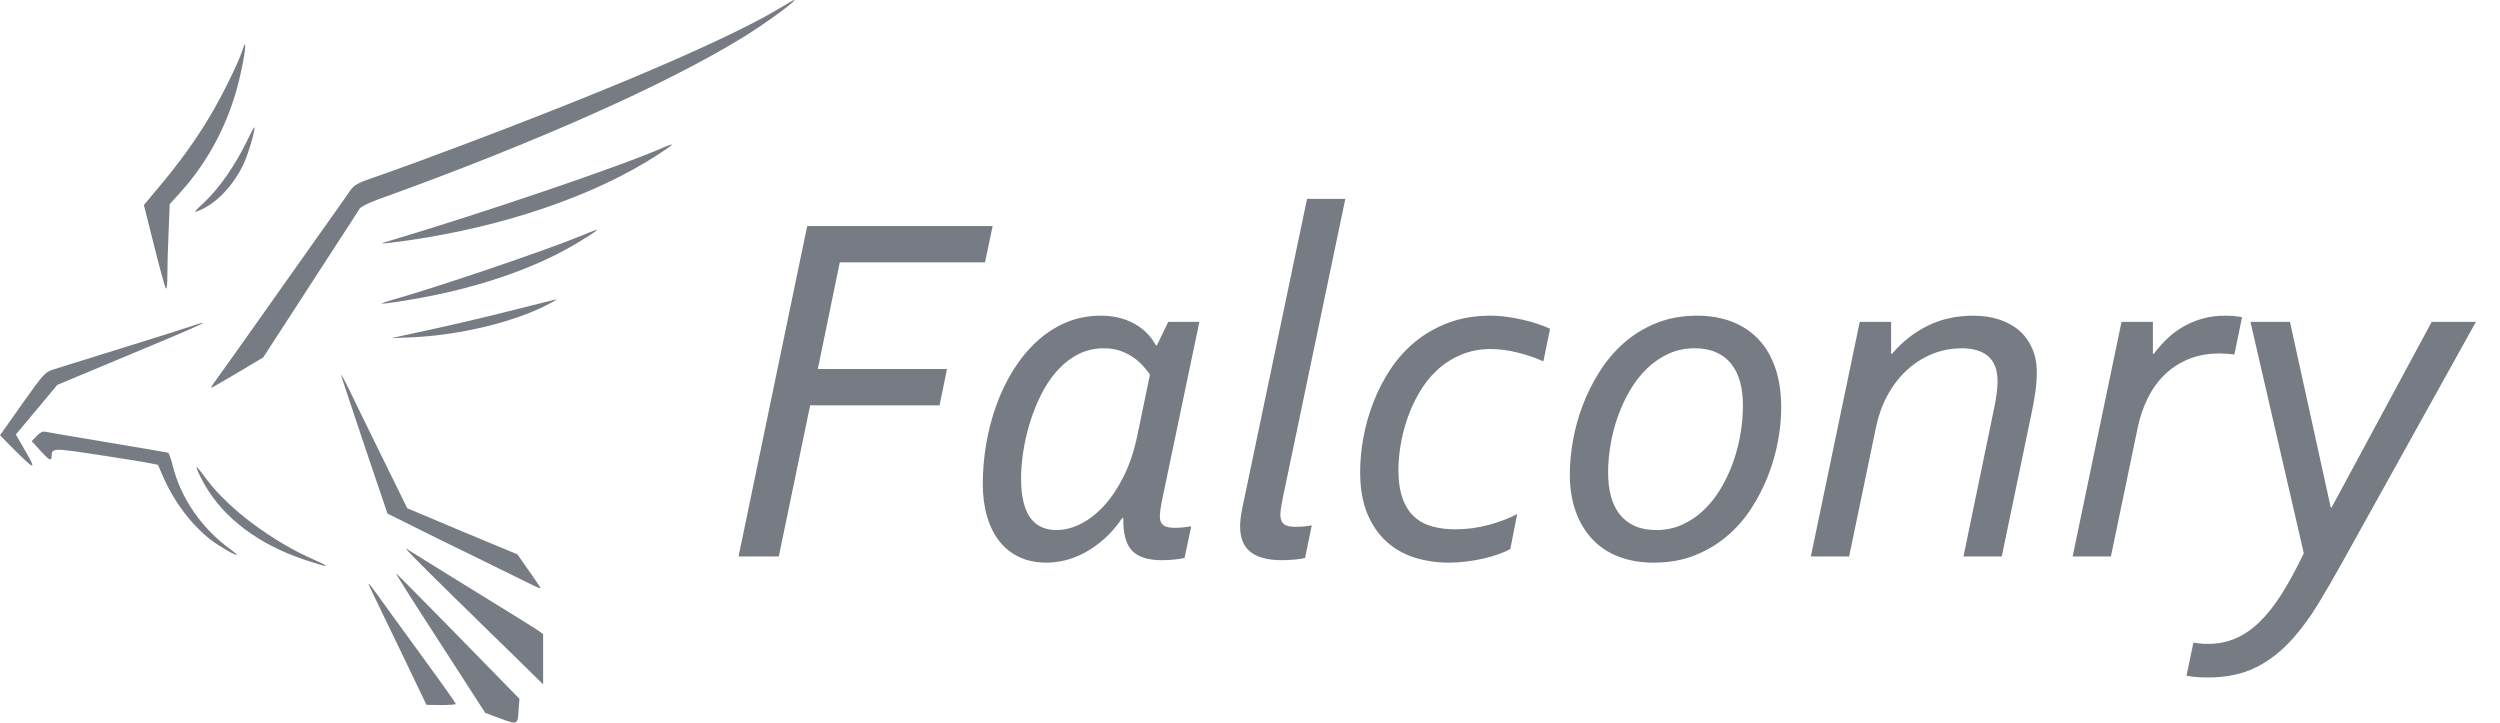 <?xml version="1.0" encoding="utf-8"?>
<svg width="692px" height="200px" viewBox="0 0 692 200" version="1.1" xmlns:xlink="http://www.w3.org/1999/xlink" xmlns="http://www.w3.org/2000/svg">
  <g id="Falconry" fill="#777C84" transform="translate(199.3 22.8)">
    <path d="M161.943 131.643Q160.85 131.916 159.106 132.087Q157.363 132.258 155.518 132.258Q149.775 132.258 146.87 130.002Q143.965 127.746 143.965 122.893Q143.965 120.842 144.512 118.107L162.49 32.248L173.086 32.248L155.723 115.305Q155.107 118.381 155.107 119.748Q155.107 121.457 156.064 122.243Q157.021 123.029 159.277 123.029Q161.533 123.029 163.789 122.619L161.943 131.643ZM24.131 39.768L5.127 131.232L16.27 131.232L24.951 89.397L60.772 89.397L62.822 79.348L27.07 79.348L33.154 49.816L73.35 49.816L75.469 39.768L24.131 39.768ZM106.367 126.345Q109.033 123.986 111.357 120.568L111.631 120.568Q111.494 126.926 114.023 129.592Q116.553 132.258 122.227 132.258Q125.713 132.258 128.584 131.643L130.43 122.893Q127.832 123.303 125.918 123.303Q123.594 123.303 122.671 122.551Q121.748 121.799 121.748 120.158Q121.748 118.859 122.227 116.262L132.686 66.291L124.072 66.291L120.928 72.785L120.654 72.785Q118.535 68.889 114.57 66.735Q110.605 64.582 105.41 64.582Q100.146 64.582 95.703 66.496Q91.26 68.41 87.637 71.76Q84.014 75.109 81.211 79.587Q78.408 84.064 76.528 89.26Q74.648 94.455 73.691 100.026Q72.734 105.598 72.734 111.135Q72.734 116.057 73.897 120.09Q75.059 124.123 77.314 126.994Q79.57 129.865 82.852 131.403Q86.133 132.941 90.371 132.941Q92.832 132.941 95.532 132.292Q98.232 131.643 100.967 130.173Q103.701 128.703 106.367 126.345ZM220.698 74.768Q224.629 75.725 227.91 77.228L229.756 68.205Q228.457 67.59 226.577 66.94Q224.697 66.291 222.544 65.778Q220.391 65.266 217.998 64.924Q215.605 64.582 213.145 64.582Q206.855 64.582 201.66 66.53Q196.465 68.478 192.466 71.76Q188.467 75.041 185.596 79.382Q182.725 83.723 180.845 88.576Q178.965 93.43 178.076 98.352Q177.188 103.273 177.188 107.854Q177.188 114.621 179.17 119.372Q181.152 124.123 184.536 127.165Q187.92 130.207 192.363 131.574Q196.807 132.941 201.729 132.941Q204.189 132.941 206.616 132.634Q209.043 132.326 211.299 131.813Q213.555 131.301 215.469 130.617Q217.383 129.934 218.75 129.182L220.664 119.475Q217.52 121.184 212.939 122.448Q208.359 123.713 203.506 123.713Q200.088 123.713 197.183 122.927Q194.277 122.141 192.192 120.261Q190.107 118.381 188.945 115.168Q187.783 111.955 187.783 107.17Q187.783 104.162 188.364 100.539Q188.945 96.916 190.21 93.19Q191.475 89.465 193.491 85.978Q195.508 82.492 198.345 79.792Q201.182 77.092 204.976 75.451Q208.77 73.811 213.35 73.811Q216.768 73.811 220.698 74.768ZM293.74 90.148Q293.74 94.387 292.852 99.24Q291.963 104.094 290.117 108.845Q288.271 113.596 285.435 117.971Q282.598 122.346 278.667 125.661Q274.736 128.977 269.712 130.959Q264.688 132.941 258.398 132.941Q253.203 132.941 248.896 131.335Q244.59 129.729 241.582 126.584Q238.574 123.439 236.899 118.894Q235.225 114.348 235.225 108.469Q235.225 104.162 236.079 99.24Q236.934 94.318 238.779 89.431Q240.625 84.543 243.462 80.065Q246.299 75.588 250.195 72.136Q254.092 68.684 259.15 66.633Q264.209 64.582 270.43 64.582Q275.693 64.582 279.966 66.189Q284.238 67.795 287.314 70.974Q290.391 74.152 292.065 78.938Q293.74 83.723 293.74 90.148ZM301.943 131.232L312.539 131.232L319.99 95.412Q320.947 90.764 323.066 86.799Q325.186 82.834 328.262 79.894Q331.338 76.955 335.303 75.28Q339.268 73.606 343.848 73.606Q345.967 73.606 347.778 74.118Q349.59 74.631 350.889 75.69Q352.188 76.75 352.905 78.493Q353.623 80.236 353.623 82.697Q353.623 85.91 352.529 90.9L344.189 131.232L354.785 131.232L362.92 92.131Q363.604 88.986 364.048 85.978Q364.492 82.971 364.492 80.305Q364.492 76.545 363.193 73.606Q361.895 70.666 359.604 68.684Q357.314 66.701 354.067 65.642Q350.82 64.582 346.924 64.582Q339.883 64.582 334.243 67.385Q328.604 70.188 324.434 75.109L324.16 75.109L324.16 66.291L315.479 66.291L301.943 131.232ZM419.18 75.314Q417.061 75.041 415.01 75.041Q410.225 75.041 406.396 76.647Q402.568 78.254 399.766 81.022Q396.963 83.791 395.151 87.517Q393.34 91.242 392.451 95.412L385 131.232L374.404 131.232L387.939 66.291L396.621 66.291L396.621 75.109L396.895 75.109Q398.535 72.922 400.518 71.008Q402.5 69.094 404.961 67.658Q407.422 66.223 410.327 65.402Q413.232 64.582 416.65 64.582Q417.881 64.582 419.043 64.685Q420.205 64.787 421.299 64.992L419.18 75.314ZM434.561 66.291L423.623 66.291L438.389 130.344Q435.244 136.906 432.236 141.657Q429.229 146.408 426.05 149.45Q422.871 152.492 419.385 153.962Q415.898 155.432 411.797 155.432Q410.84 155.432 409.849 155.329Q408.857 155.227 407.832 155.09L405.918 164.25Q407.49 164.523 408.96 164.626Q410.43 164.729 411.865 164.729Q419.59 164.729 425.298 161.857Q431.006 158.986 435.723 153.518Q439.209 149.553 442.354 144.392Q445.498 139.23 448.916 133.078L486.035 66.291L473.799 66.291L446.113 117.629L445.84 117.629L434.561 66.291ZM116.929 78.322Q118.125 79.621 119.014 80.852L115.459 98.01Q114.16 104.162 111.768 108.981Q109.375 113.801 106.367 117.116Q103.359 120.432 99.907 122.175Q96.455 123.918 93.106 123.918Q91.191 123.918 89.414 123.269Q87.637 122.619 86.269 121.013Q84.902 119.406 84.116 116.604Q83.33 113.801 83.33 109.494Q83.33 106.281 83.911 102.385Q84.492 98.488 85.689 94.489Q86.885 90.49 88.731 86.731Q90.576 82.971 93.106 80.065Q95.635 77.16 98.916 75.383Q102.197 73.606 106.23 73.606Q108.691 73.606 110.64 74.255Q112.588 74.904 114.16 75.964Q115.732 77.023 116.929 78.322ZM269.814 73.606Q265.85 73.606 262.568 75.109Q259.287 76.613 256.621 79.177Q253.955 81.74 251.938 85.158Q249.922 88.576 248.555 92.404Q247.188 96.232 246.504 100.266Q245.82 104.299 245.82 108.059Q245.82 111.613 246.606 114.553Q247.393 117.492 249.033 119.577Q250.674 121.662 253.203 122.79Q255.732 123.918 259.15 123.918Q263.047 123.918 266.362 122.414Q269.678 120.91 272.344 118.347Q275.01 115.783 277.026 112.399Q279.043 109.016 280.41 105.188Q281.777 101.359 282.461 97.326Q283.145 93.293 283.145 89.465Q283.145 85.842 282.358 82.936Q281.572 80.031 279.932 77.946Q278.291 75.861 275.762 74.733Q273.232 73.606 269.814 73.606Z" />
  </g>
  <g id="images-(3)">
    <g id="Group">
      <path d="M157.438 2.232C142.454 11.252 106.521 26.532 57.674 44.573C52.843 46.347 46.83 48.516 44.316 49.354C40.52 50.685 39.584 51.227 38.549 52.656C37.908 53.642 33.57 59.754 28.937 66.26C24.353 72.767 16.713 83.512 12.03 90.167C7.348 96.821 2.616 103.426 1.531 104.905C0.447 106.334 -0.194 107.468 0.053 107.369C0.299 107.27 3.651 105.299 7.446 103.081L14.396 98.94L22.431 86.568C26.867 79.717 32.732 70.647 35.493 66.408C38.302 62.169 40.767 58.275 41.063 57.782C41.309 57.29 43.478 56.205 46.139 55.219C89.713 39.545 126.385 23.23 147.629 10.069C154.284 5.929 162.712 -0.331 161.283 0.014C161.184 0.014 159.459 0.999 157.438 2.232L157.438 2.232Z" transform="translate(58.456 0)" id="Shape" fill="#777C84" fill-rule="evenodd" stroke="none" />
      <path d="M27.209 1.791C26.173 4.995 21.589 14.311 18.386 19.684C14.492 26.239 9.71 32.894 4.239 39.351L0 44.428L2.81 55.617C4.338 61.729 5.816 67.102 6.063 67.496C6.309 67.94 6.506 66.559 6.506 63.75C6.506 61.285 6.654 55.863 6.851 51.723L7.147 44.181L10.105 40.928C17.893 32.352 23.561 21.508 26.371 9.826C28.145 2.383 28.687 -2.941 27.209 1.791L27.209 1.791Z" transform="translate(39.827 12.319)" id="Shape" fill="#777C84" fill-rule="evenodd" stroke="none" />
      <path d="M14.088 4.243C10.982 10.601 6.645 16.812 2.701 20.558C-0.503 23.565 -0.601 23.712 1.075 23.022C5.955 21.051 10.736 15.925 13.496 9.911C14.827 7.003 16.749 0.25 16.355 0.004C16.256 -0.095 15.271 1.827 14.088 4.243L14.088 4.243Z" transform="translate(54.032 35.253)" id="Shape" fill="#777C84" fill-rule="evenodd" stroke="none" />
      <path d="M77.669 0.878C66.678 5.758 28.477 18.771 1.86 26.707C-1.393 27.643 -0.801 27.643 7.036 26.559C33.751 22.714 58.742 14.187 76.289 2.801C80.873 -0.206 81.268 -0.699 77.669 0.878L77.669 0.878Z" transform="translate(105.84 39.998)" id="Shape" fill="#777C84" fill-rule="evenodd" stroke="none" />
      <path d="M55.063 1.725C45.451 5.718 14.743 16.118 2.913 19.421C1.237 19.913 -0.093 20.357 0.005 20.456C0.104 20.554 3.505 20.111 7.547 19.421C25.291 16.512 41.656 11.041 53.338 4.14C57.577 1.627 60.041 0 59.499 0C59.351 0 57.38 0.789 55.063 1.725L55.063 1.725Z" transform="translate(105.625 63.599)" id="Shape" fill="#777C84" fill-rule="evenodd" stroke="none" />
      <path d="M34.257 2.861C28.145 4.439 17.942 6.854 11.583 8.234L0 10.748L5.816 10.501C18.73 9.959 33.961 6.312 43.13 1.58C44.904 0.692 46.136 -0.047 45.84 0.002C45.594 0.002 40.369 1.333 34.257 2.861L34.257 2.861Z" transform="translate(108.193 82.869)" id="Shape" fill="#777C84" fill-rule="evenodd" stroke="none" />
      <path d="M52.248 1.144C50.227 1.834 46.876 2.869 44.855 3.51C38.841 5.383 17.203 12.136 14.689 12.924C12.471 13.664 12.076 14.058 6.161 22.388L0 31.112L3.549 34.711C9.71 40.872 10.203 40.971 7.098 35.598L4.387 30.915L10.105 24.064L15.872 17.163L36.623 8.488C56.684 0.158 60.086 -1.469 52.248 1.144L52.248 1.144Z" transform="translate(0 89.368)" id="Shape" fill="#777C84" fill-rule="evenodd" stroke="none" />
      <path d="M0.015 0.155C0.213 0.845 3.17 9.718 6.571 19.872L12.831 38.356L19.485 41.658C23.083 43.482 31.414 47.573 37.92 50.728C44.426 53.932 51.081 57.185 52.658 57.974C55.27 59.255 55.517 59.304 54.876 58.417C54.531 57.826 53.003 55.657 51.524 53.537L48.813 49.643L33.533 43.285L18.302 36.877L11.402 22.829C7.606 15.091 3.416 6.563 2.135 3.852C0.804 1.141 -0.133 -0.535 0.015 0.155L0.015 0.155Z" transform="translate(94.426 103.813)" id="Shape" fill="#777C84" fill-rule="evenodd" stroke="none" />
      <path d="M1.38 1.213L0 2.643L2.465 5.354C4.88 8.015 5.521 8.311 5.521 6.734C5.57 4.565 5.816 4.516 18.139 6.389C24.645 7.375 31.053 8.41 32.433 8.705L34.947 9.198L36.525 12.846C39.482 19.5 44.115 25.662 49.488 29.901C51.854 31.724 56.783 34.583 56.783 34.09C56.783 33.992 55.846 33.203 54.713 32.365C46.974 26.647 41.355 18.514 39.088 9.642C38.595 7.621 38.003 5.945 37.757 5.847C37.51 5.797 30.018 4.466 21.047 2.988C12.126 1.509 4.338 0.178 3.746 0.03C3.056 -0.118 2.267 0.277 1.38 1.213L1.38 1.213Z" transform="translate(8.774 119.464)" id="Shape" fill="#777C84" fill-rule="evenodd" stroke="none" />
      <path d="M0.258 0.905C0.504 1.595 1.392 3.369 2.23 4.848C7.553 14.164 17.165 21.41 30.03 25.698C36.487 27.867 37.67 27.916 32.839 25.797C21.157 20.72 9.032 11.7 2.92 3.566C-0.087 -0.426 -0.333 -0.673 0.258 0.905L0.258 0.905Z" transform="translate(54.405 129.286)" id="Shape" fill="#777C84" fill-rule="evenodd" stroke="none" />
      <path d="M12.135 12.293C19.479 19.441 28.253 28.116 31.753 31.467L38.013 37.629L38.013 30.679L38.013 23.679L36.682 22.743C35.893 22.201 29.978 18.504 23.472 14.511C13.417 8.35 9.03 5.59 0.059 0.02C-0.631 -0.374 4.84 5.146 12.135 12.293L12.135 12.293Z" transform="translate(112.324 151.809)" id="Shape" fill="#777C84" fill-rule="evenodd" stroke="none" />
      <path d="M3.504 5.767C5.574 8.971 11.144 17.695 15.975 25.138L24.699 38.644L28.396 40.024C33.719 41.996 33.67 41.996 33.916 38.053L34.163 34.75L17.158 17.35C7.792 7.837 0.103 0 0.004 0C-0.094 0 1.483 2.612 3.504 5.767L3.504 5.767Z" transform="translate(109.618 158.681)" id="Shape" fill="#777C84" fill-rule="evenodd" stroke="none" />
      <path d="M0 0.091C0 0.239 1.725 3.887 3.845 8.224C5.915 12.513 9.562 20.005 11.83 24.786L16.02 33.511L20.111 33.56C22.329 33.56 24.152 33.412 24.152 33.264C24.152 33.116 20.998 28.581 17.104 23.258C13.21 17.935 7.985 10.689 5.422 7.189C0.739 0.634 0 -0.352 0 0.091L0 0.091Z" transform="translate(102.032 161.596)" id="Shape" fill="#777C84" fill-rule="evenodd" stroke="none" />
    </g>
  </g>
</svg>